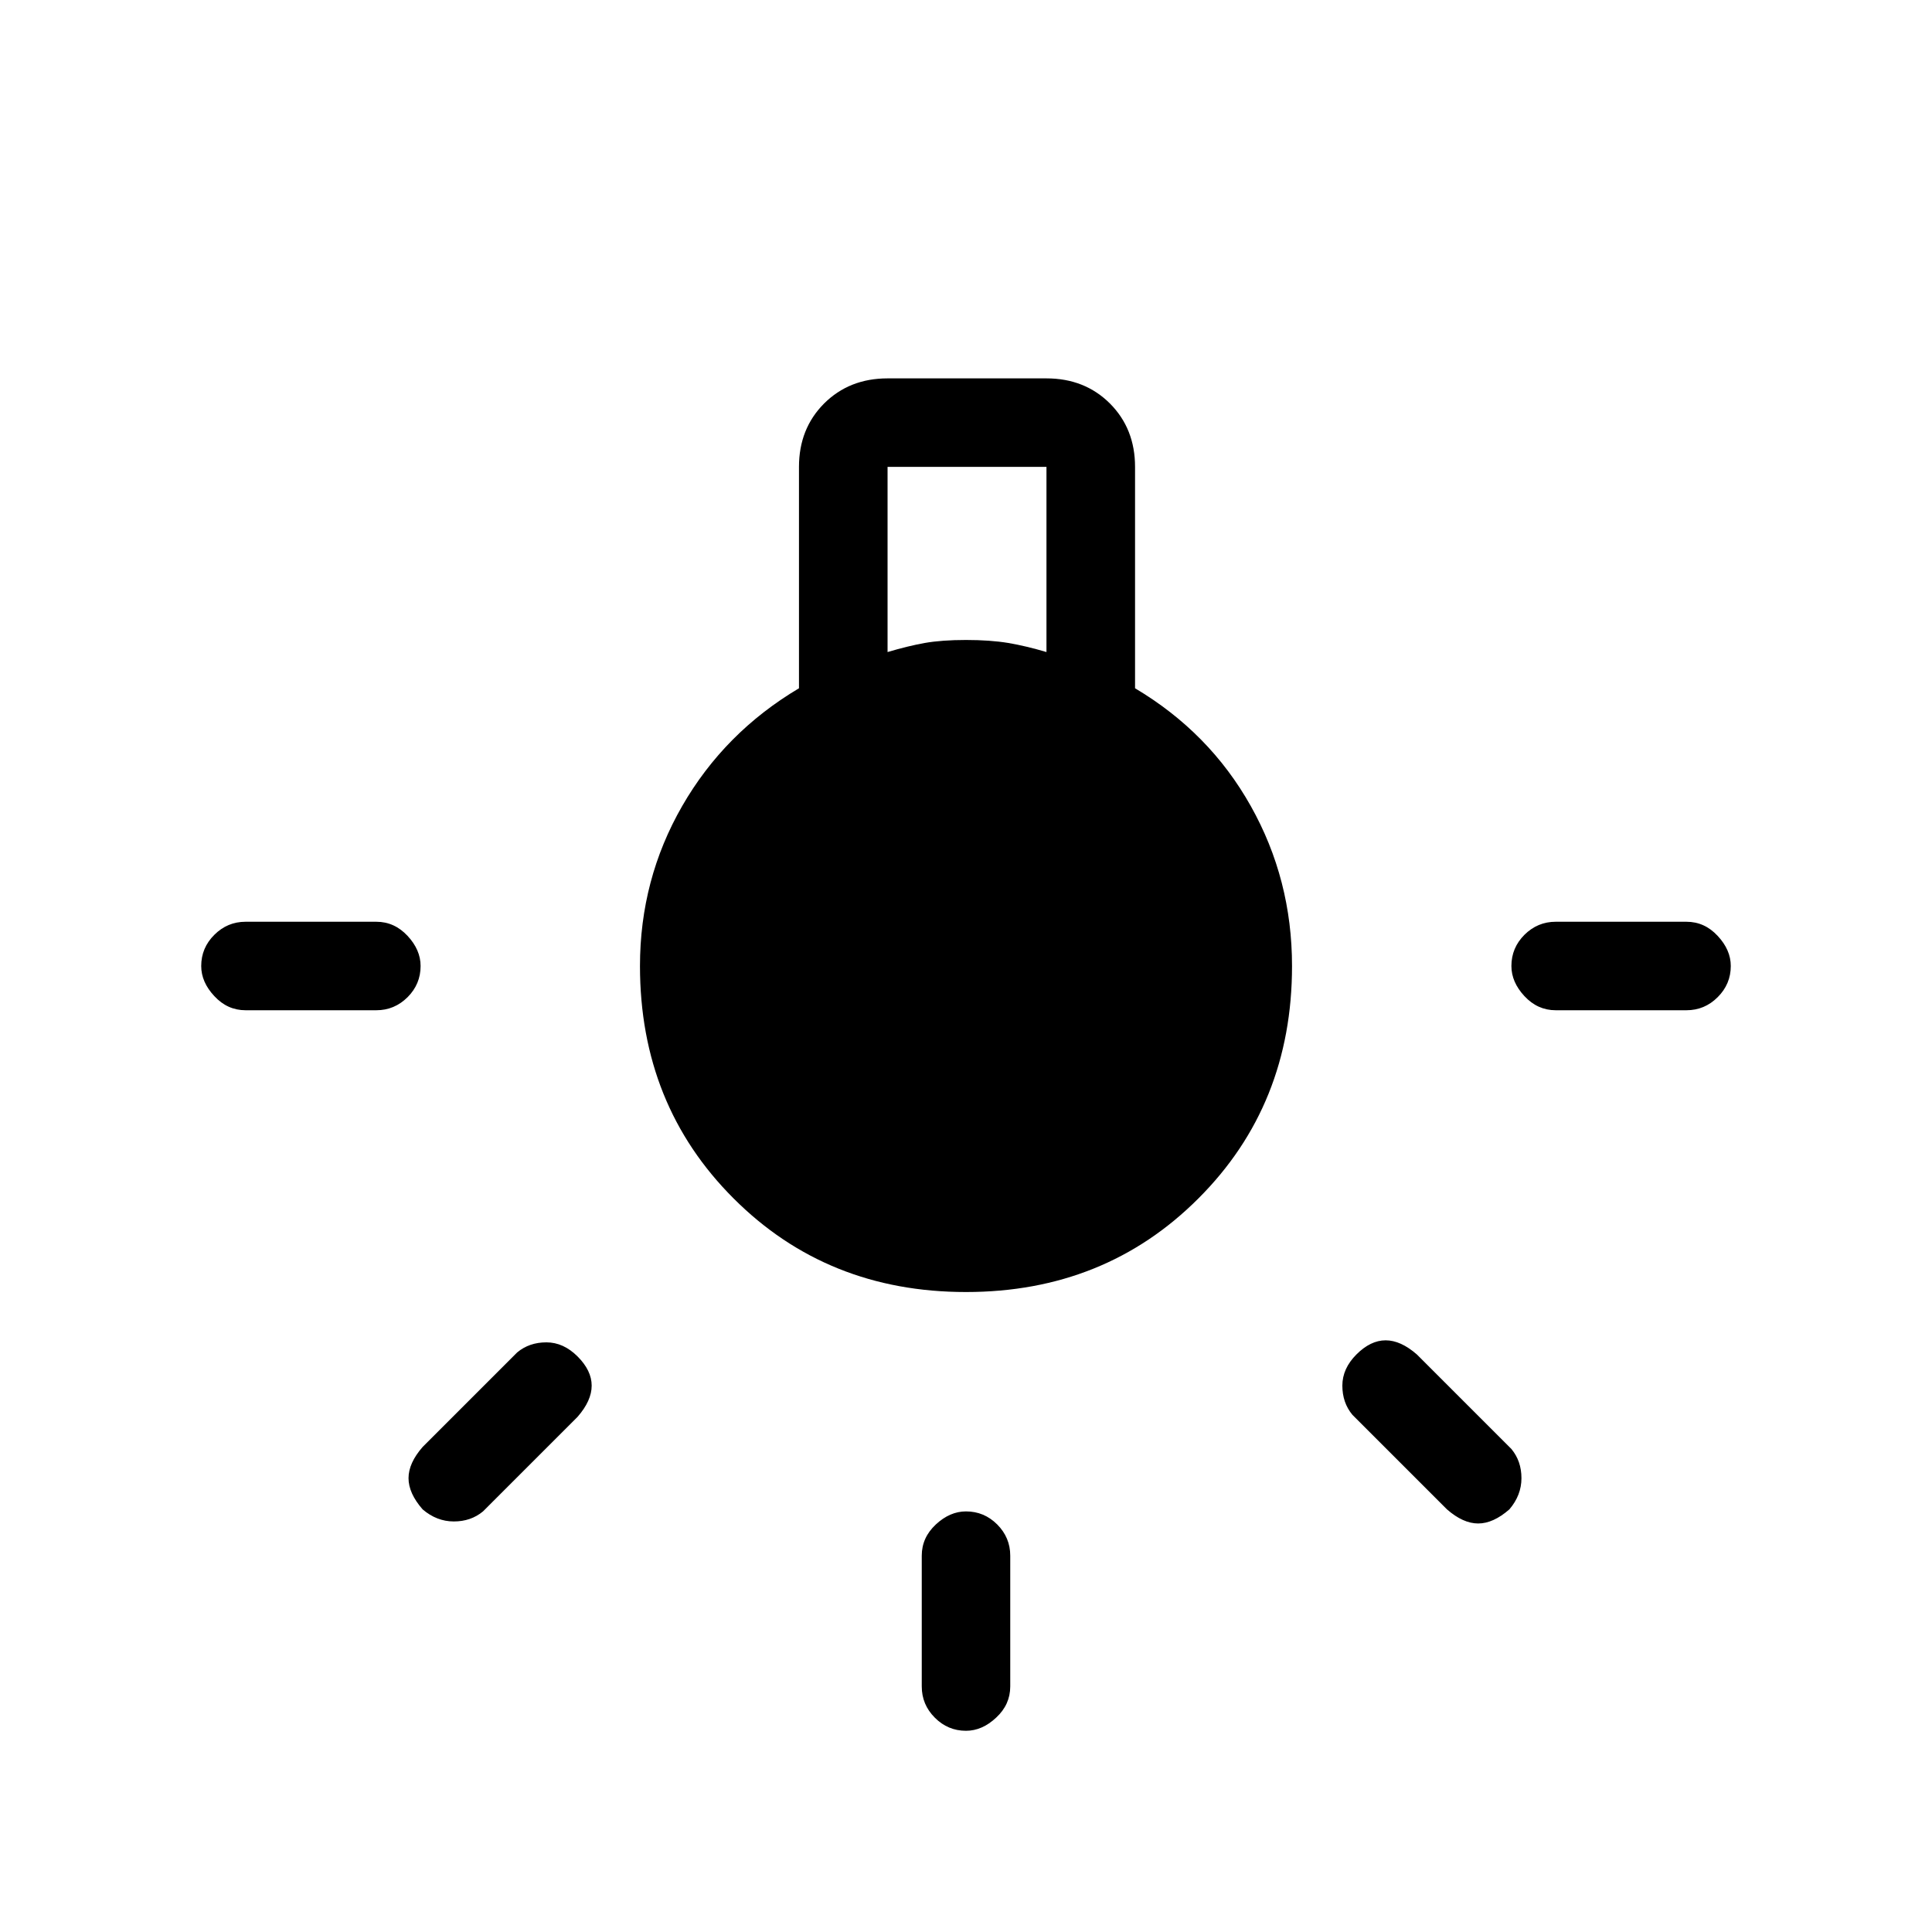 <svg xmlns="http://www.w3.org/2000/svg" height="20" width="20"><path d="M10 17.917q-.188 0-.323-.136-.135-.135-.135-.323v-1.354q0-.187.146-.323.145-.135.312-.135.188 0 .323.135.135.136.135.323v1.354q0 .188-.146.323-.145.136-.312.136Zm-7.458-7.459q-.188 0-.323-.146-.136-.145-.136-.312 0-.188.136-.323.135-.135.323-.135h1.354q.187 0 .323.146.135.145.135.312 0 .188-.135.323-.136.135-.323.135Zm13.562 0q-.187 0-.323-.146-.135-.145-.135-.312 0-.188.135-.323.136-.135.323-.135h1.354q.188 0 .323.146.136.145.136.312 0 .188-.136.323-.135.135-.323.135Zm-1.125 5.167L14 14.646q-.104-.125-.104-.302t.146-.323q.146-.146.302-.146t.323.146l.979.979q.104.125.104.302t-.125.323q-.167.146-.323.146t-.323-.146Zm-10.604 0q-.146-.167-.146-.323t.146-.323L5.354 14q.125-.104.302-.104t.323.146q.146.146.146.302t-.146.323L5 15.646q-.125.104-.302.104t-.323-.125ZM10 13.375q-1.438 0-2.406-.969-.969-.968-.969-2.406 0-.896.437-1.656.438-.761 1.209-1.219V4.833q0-.395.26-.656.261-.26.657-.26h1.645q.396 0 .657.26.26.261.26.656v2.292q.771.458 1.198 1.219.427.76.427 1.656 0 1.438-.969 2.406-.968.969-2.406.969ZM9.188 6.75q.208-.062.385-.094.177-.031.427-.031t.438.031q.187.032.395.094V4.833H9.188Z"/></svg>